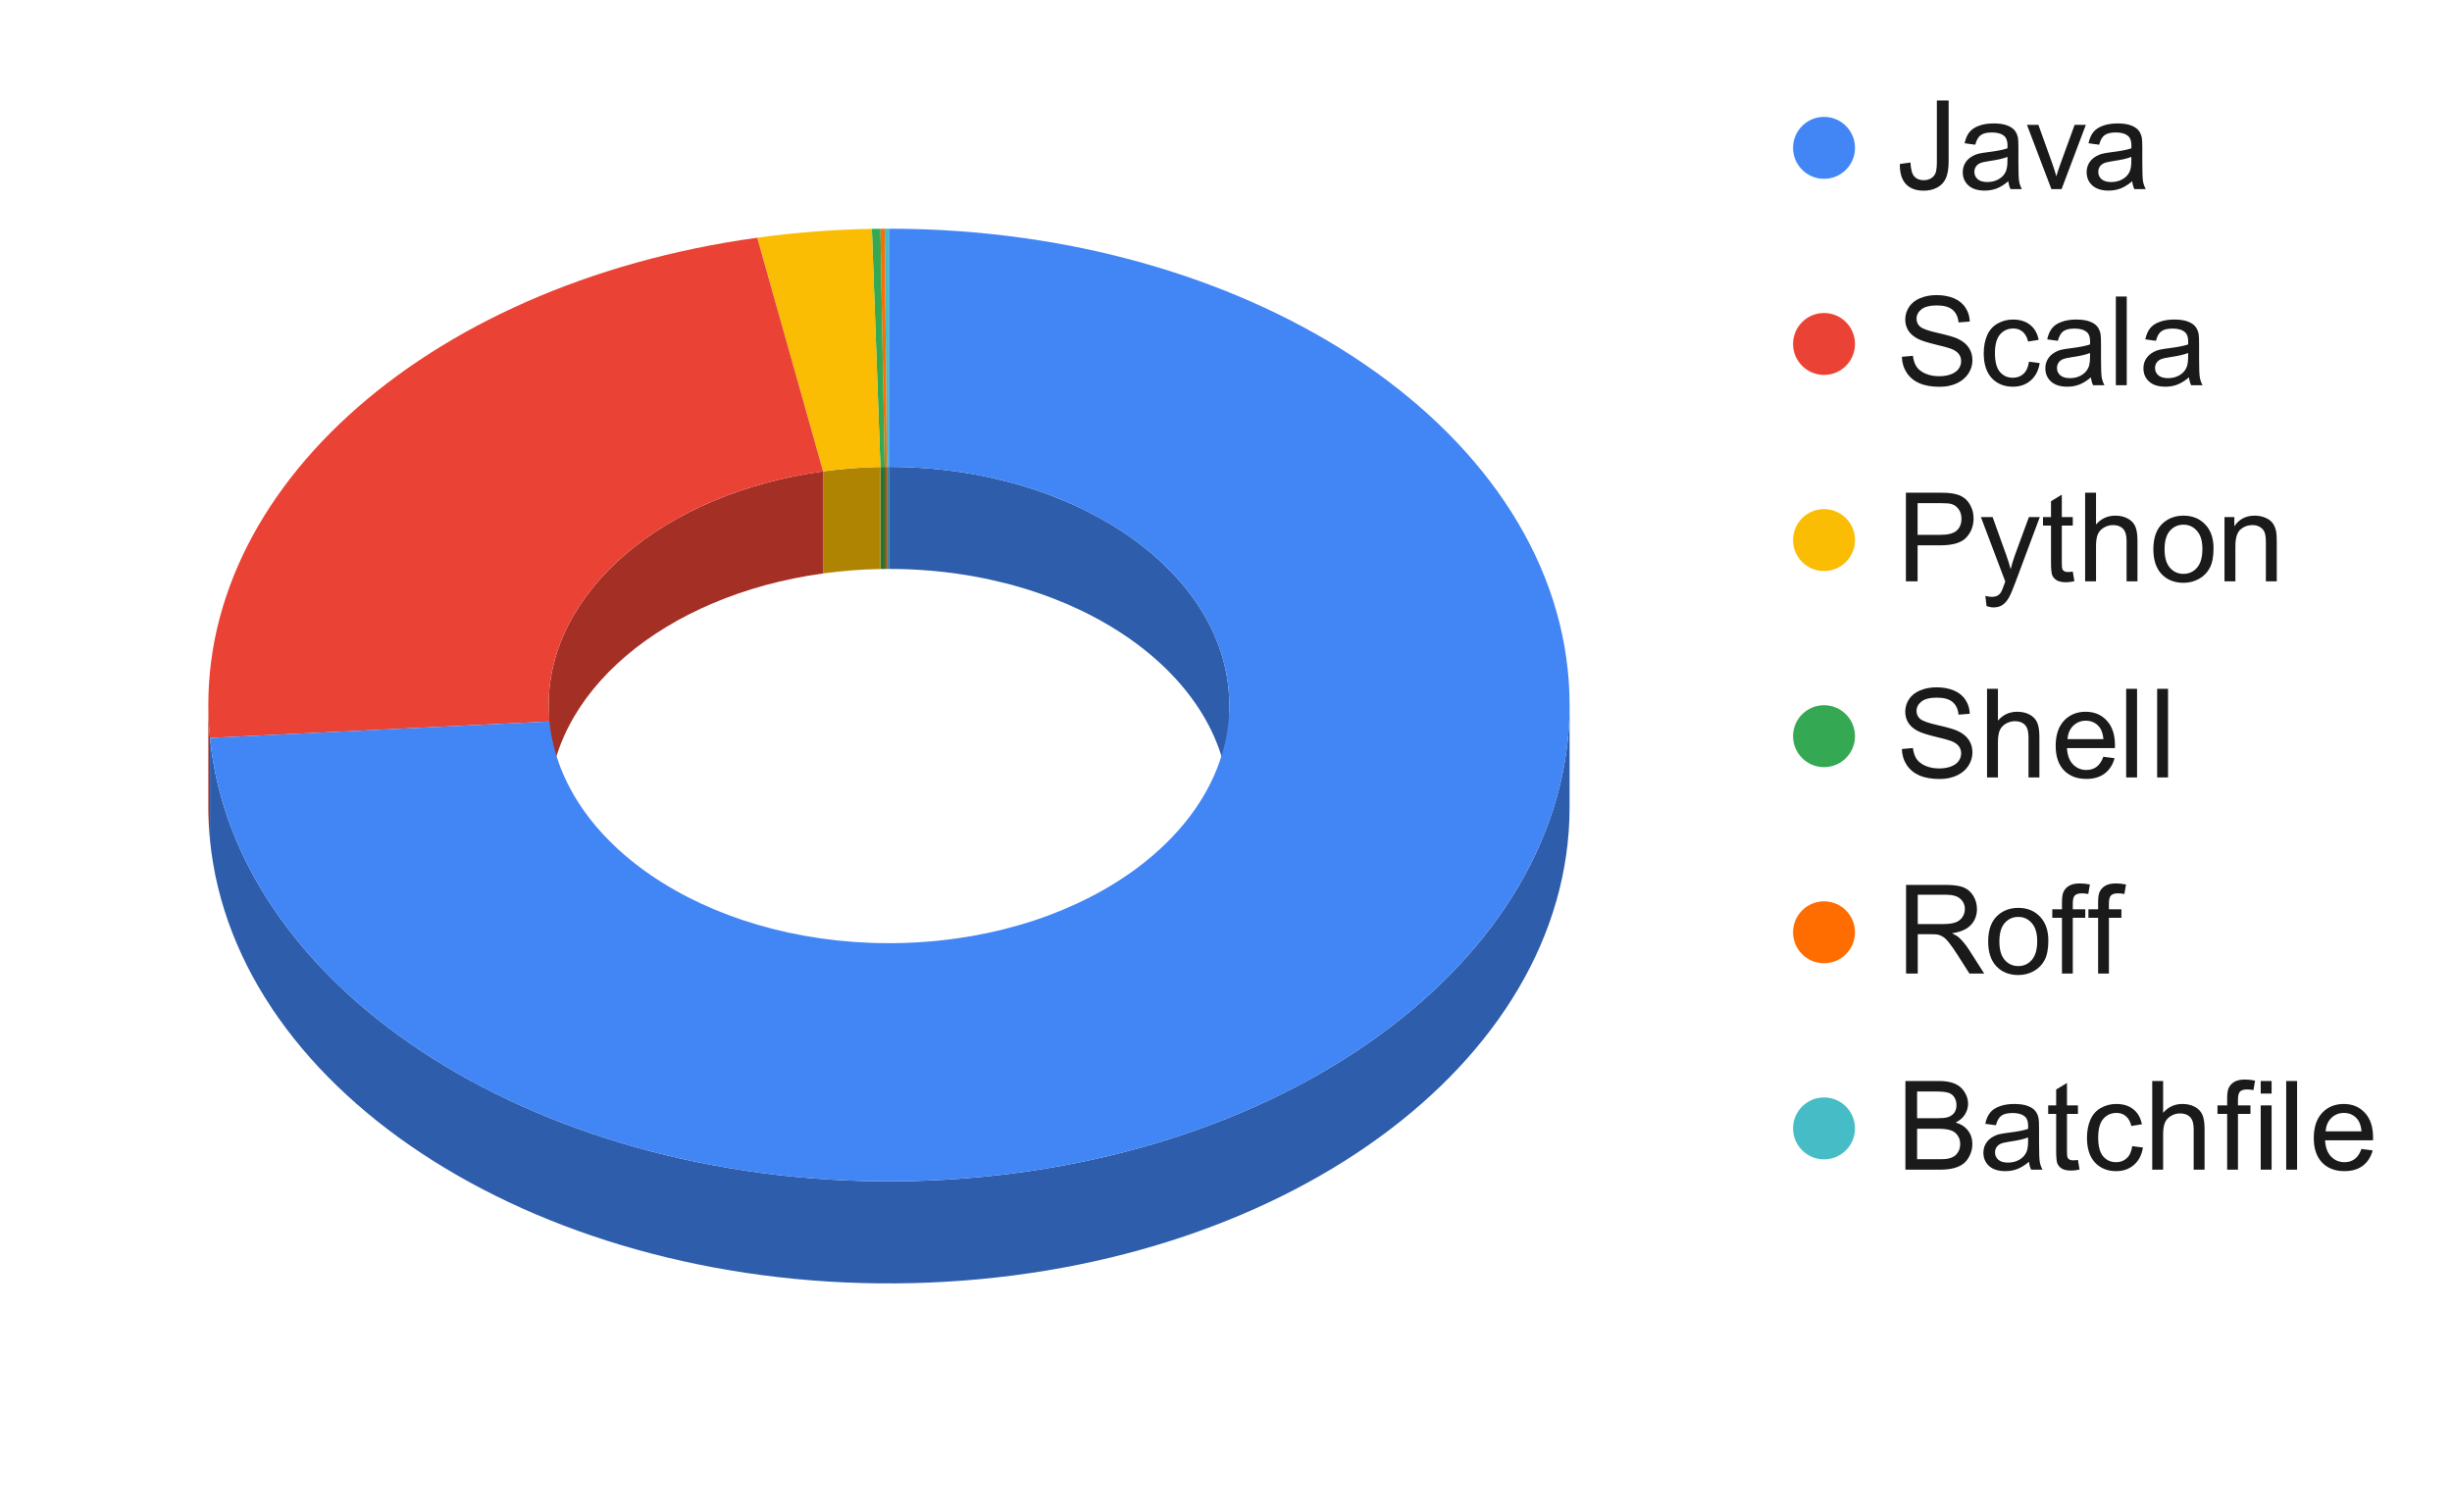 <svg version="1.1" viewBox="0.0 0.0 475.0 293.0" fill="none" stroke="none" stroke-linecap="square" stroke-miterlimit="10" width="475" height="293" xmlns:xlink="http://www.w3.org/1999/xlink" xmlns="http://www.w3.org/2000/svg"><path fill="#ffffff" d="M0 0L475.0 0L475.0 293.0L0 293.0L0 0Z" fill-rule="nonzero"/><path fill="#31848b" d="M171.796 90.465C171.934 90.464 172.072 90.464 172.21 90.464L172.21 110.241C172.072 110.241 171.934 110.242 171.796 110.242Z" fill-rule="nonzero"/><path fill="#46bdc6" d="M171.382 44.318C171.658 44.317 171.934 44.316 172.21 44.316L172.21 90.464C172.072 90.464 171.934 90.464 171.796 90.465Z" fill-rule="nonzero"/><path fill="#b34c01" d="M171.382 90.467C171.52 90.466 171.658 90.465 171.796 90.465L171.796 110.242C171.658 110.243 171.52 110.244 171.382 110.245Z" fill-rule="nonzero"/><path fill="#ff6d01" d="M170.553 44.324C170.829 44.321 171.105 44.319 171.382 44.318L171.796 90.465C171.658 90.465 171.52 90.466 171.382 90.467Z" fill-rule="nonzero"/><path fill="#24763a" d="M170.553 90.478C170.829 90.473 171.105 90.47 171.382 90.467L171.382 110.245C171.105 110.247 170.829 110.251 170.553 110.256Z" fill-rule="nonzero"/><path fill="#34a853" d="M168.897 44.345C169.449 44.336 170.001 44.328 170.553 44.324L171.382 90.467C171.105 90.47 170.829 90.473 170.553 90.478Z" fill-rule="nonzero"/><path fill="#b08403" d="M159.45 91.336C163.11 90.831 166.824 90.544 170.553 90.478L170.553 110.256C166.824 110.321 163.11 110.608 159.45 111.114Z" fill-rule="nonzero"/><path fill="#fbbc04" d="M146.69 46.062C154.01 45.051 161.439 44.477 168.897 44.345L170.553 90.478C166.824 90.544 163.11 90.831 159.45 91.336Z" fill-rule="nonzero"/><path fill="#a42f25" d="M40.675 162.763C40.465 160.641 40.36 158.515 40.36 156.389L40.36 136.611C40.36 138.738 40.465 140.864 40.675 142.985Z" fill-rule="nonzero"/><path fill="#a42f25" d="M106.285 136.611C106.285 114.568 128.556 95.603 159.45 91.336L159.45 111.114C128.556 115.38 106.285 134.346 106.285 156.389Z" fill-rule="nonzero"/><path fill="#ea4335" d="M40.675 142.985C36.087 96.596 81.517 55.062 146.69 46.062L159.45 91.336C126.864 95.836 104.149 116.603 106.442 139.798Z" fill-rule="nonzero"/><path fill="#2e5dab" d="M304.06 156.389C304.06 206.121 247.769 246.91 176.766 248.629C105.762 250.347 45.581 212.376 40.675 162.763L40.675 142.985C45.581 192.598 105.762 230.569 176.766 228.851C247.769 227.133 304.06 186.343 304.06 136.611Z" fill-rule="nonzero"/><path fill="#2e5dab" d="M172.21 90.464C208.619 90.464 238.135 111.125 238.135 136.611L238.135 156.389C238.135 130.902 208.619 110.241 172.21 110.241Z" fill-rule="nonzero"/><path fill="#4285f4" d="M172.21 44.316C243.845 44.316 302.375 84.354 304.025 134.485C305.675 184.617 249.842 226.499 178.283 228.808C106.724 231.118 45.622 193.01 40.675 142.985L106.442 139.798C108.916 164.811 139.467 183.865 175.247 182.71C211.026 181.555 238.943 160.614 238.118 135.548C237.292 110.482 208.028 90.464 172.21 90.464Z" fill-rule="nonzero"/><path fill="#4285f4" d="M359.35 28.65C359.35 31.964 356.664 34.65 353.35 34.65C350.036 34.65 347.35 31.964 347.35 28.65C347.35 25.336 350.036 22.65 353.35 22.65C356.664 22.65 359.35 25.336 359.35 28.65Z" fill-rule="nonzero"/><path fill="#1a1a1a" d="M368.038 31.775L370.1 31.494Q370.178 33.462 370.834 34.197Q371.491 34.916 372.647 34.916Q373.506 34.916 374.116 34.525Q374.741 34.134 374.975 33.462Q375.209 32.775 375.209 31.306L375.209 19.463L377.491 19.463L377.491 31.181Q377.491 33.337 376.959 34.525Q376.444 35.697 375.303 36.322Q374.178 36.947 372.663 36.947Q370.397 36.947 369.194 35.65Q367.991 34.337 368.038 31.775ZM389.053 35.119Q387.881 36.103 386.788 36.525Q385.709 36.931 384.475 36.931Q382.428 36.931 381.319 35.931Q380.225 34.931 380.225 33.369Q380.225 32.447 380.631 31.697Q381.053 30.947 381.725 30.494Q382.397 30.025 383.241 29.791Q383.866 29.634 385.116 29.478Q387.678 29.166 388.881 28.744Q388.897 28.322 388.897 28.197Q388.897 26.916 388.288 26.384Q387.491 25.666 385.897 25.666Q384.397 25.666 383.694 26.197Q382.991 26.713 382.647 28.041L380.584 27.759Q380.866 26.431 381.506 25.619Q382.147 24.806 383.366 24.369Q384.584 23.916 386.194 23.916Q387.788 23.916 388.788 24.291Q389.788 24.666 390.256 25.244Q390.725 25.806 390.913 26.681Q391.006 27.213 391.006 28.619L391.006 31.431Q391.006 34.369 391.147 35.15Q391.288 35.931 391.678 36.65L389.475 36.65Q389.147 35.994 389.053 35.119ZM388.881 30.4Q387.725 30.869 385.428 31.197Q384.131 31.384 383.584 31.619Q383.053 31.853 382.756 32.306Q382.475 32.759 382.475 33.306Q382.475 34.15 383.1 34.712Q383.741 35.275 384.975 35.275Q386.194 35.275 387.147 34.744Q388.1 34.212 388.538 33.291Q388.881 32.572 388.881 31.181L388.881 30.4ZM397.397 36.65L392.663 24.197L394.881 24.197L397.553 31.65Q397.991 32.869 398.35 34.166Q398.631 33.181 399.131 31.791L401.897 24.197L404.069 24.197L399.366 36.65L397.397 36.65ZM413.053 35.119Q411.881 36.103 410.788 36.525Q409.709 36.931 408.475 36.931Q406.428 36.931 405.319 35.931Q404.225 34.931 404.225 33.369Q404.225 32.447 404.631 31.697Q405.053 30.947 405.725 30.494Q406.397 30.025 407.241 29.791Q407.866 29.634 409.116 29.478Q411.678 29.166 412.881 28.744Q412.897 28.322 412.897 28.197Q412.897 26.916 412.288 26.384Q411.491 25.666 409.897 25.666Q408.397 25.666 407.694 26.197Q406.991 26.713 406.647 28.041L404.584 27.759Q404.866 26.431 405.506 25.619Q406.147 24.806 407.366 24.369Q408.584 23.916 410.194 23.916Q411.788 23.916 412.788 24.291Q413.788 24.666 414.256 25.244Q414.725 25.806 414.913 26.681Q415.006 27.213 415.006 28.619L415.006 31.431Q415.006 34.369 415.147 35.15Q415.288 35.931 415.678 36.65L413.475 36.65Q413.147 35.994 413.053 35.119ZM412.881 30.4Q411.725 30.869 409.428 31.197Q408.131 31.384 407.584 31.619Q407.053 31.853 406.756 32.306Q406.475 32.759 406.475 33.306Q406.475 34.15 407.1 34.712Q407.741 35.275 408.975 35.275Q410.194 35.275 411.147 34.744Q412.1 34.212 412.538 33.291Q412.881 32.572 412.881 31.181L412.881 30.4Z" fill-rule="nonzero"/><path fill="#ea4335" d="M359.35 66.65C359.35 69.964 356.664 72.65 353.35 72.65C350.036 72.65 347.35 69.964 347.35 66.65C347.35 63.336 350.036 60.65 353.35 60.65C356.664 60.65 359.35 63.336 359.35 66.65Z" fill-rule="nonzero"/><path fill="#1a1a1a" d="M368.428 69.134L370.569 68.947Q370.725 70.228 371.272 71.056Q371.834 71.884 373.006 72.4Q374.178 72.9 375.647 72.9Q376.944 72.9 377.944 72.525Q378.944 72.134 379.428 71.463Q379.913 70.775 379.913 69.978Q379.913 69.181 379.444 68.572Q378.975 67.963 377.897 67.556Q377.209 67.291 374.834 66.728Q372.475 66.15 371.522 65.65Q370.288 65.009 369.678 64.056Q369.084 63.087 369.084 61.916Q369.084 60.603 369.819 59.478Q370.569 58.353 371.975 57.775Q373.397 57.181 375.131 57.181Q377.038 57.181 378.491 57.791Q379.959 58.4 380.741 59.603Q381.538 60.791 381.584 62.306L379.413 62.478Q379.241 60.837 378.225 60.009Q377.209 59.181 375.225 59.181Q373.163 59.181 372.209 59.947Q371.272 60.697 371.272 61.759Q371.272 62.681 371.944 63.275Q372.6 63.884 375.366 64.509Q378.147 65.134 379.178 65.603Q380.678 66.291 381.381 67.353Q382.1 68.416 382.1 69.791Q382.1 71.166 381.319 72.384Q380.538 73.588 379.069 74.275Q377.6 74.947 375.756 74.947Q373.428 74.947 371.85 74.275Q370.272 73.588 369.366 72.228Q368.475 70.853 368.428 69.134ZM393.053 70.088L395.131 70.353Q394.788 72.509 393.381 73.728Q391.991 74.931 389.944 74.931Q387.397 74.931 385.834 73.259Q384.288 71.588 384.288 68.478Q384.288 66.463 384.959 64.947Q385.631 63.431 386.991 62.681Q388.35 61.916 389.959 61.916Q391.991 61.916 393.272 62.947Q394.569 63.978 394.928 65.853L392.881 66.181Q392.584 64.916 391.834 64.291Q391.1 63.65 390.038 63.65Q388.444 63.65 387.444 64.806Q386.459 65.947 386.459 68.416Q386.459 70.916 387.413 72.056Q388.381 73.197 389.928 73.197Q391.163 73.197 391.991 72.431Q392.834 71.666 393.053 70.088ZM405.053 73.119Q403.881 74.103 402.788 74.525Q401.709 74.931 400.475 74.931Q398.428 74.931 397.319 73.931Q396.225 72.931 396.225 71.369Q396.225 70.447 396.631 69.697Q397.053 68.947 397.725 68.494Q398.397 68.025 399.241 67.791Q399.866 67.634 401.116 67.478Q403.678 67.166 404.881 66.744Q404.897 66.322 404.897 66.197Q404.897 64.916 404.288 64.384Q403.491 63.666 401.897 63.666Q400.397 63.666 399.694 64.197Q398.991 64.713 398.647 66.041L396.584 65.759Q396.866 64.431 397.506 63.619Q398.147 62.806 399.366 62.369Q400.584 61.916 402.194 61.916Q403.788 61.916 404.788 62.291Q405.788 62.666 406.256 63.244Q406.725 63.806 406.913 64.681Q407.006 65.213 407.006 66.619L407.006 69.431Q407.006 72.369 407.147 73.15Q407.288 73.931 407.678 74.65L405.475 74.65Q405.147 73.994 405.053 73.119ZM404.881 68.4Q403.725 68.869 401.428 69.197Q400.131 69.384 399.584 69.619Q399.053 69.853 398.756 70.306Q398.475 70.759 398.475 71.306Q398.475 72.15 399.1 72.713Q399.741 73.275 400.975 73.275Q402.194 73.275 403.147 72.744Q404.1 72.213 404.538 71.291Q404.881 70.572 404.881 69.181L404.881 68.4ZM409.881 74.65L409.881 57.462L411.991 57.462L411.991 74.65L409.881 74.65ZM424.053 73.119Q422.881 74.103 421.788 74.525Q420.709 74.931 419.475 74.931Q417.428 74.931 416.319 73.931Q415.225 72.931 415.225 71.369Q415.225 70.447 415.631 69.697Q416.053 68.947 416.725 68.494Q417.397 68.025 418.241 67.791Q418.866 67.634 420.116 67.478Q422.678 67.166 423.881 66.744Q423.897 66.322 423.897 66.197Q423.897 64.916 423.288 64.384Q422.491 63.666 420.897 63.666Q419.397 63.666 418.694 64.197Q417.991 64.713 417.647 66.041L415.584 65.759Q415.866 64.431 416.506 63.619Q417.147 62.806 418.366 62.369Q419.584 61.916 421.194 61.916Q422.788 61.916 423.788 62.291Q424.788 62.666 425.256 63.244Q425.725 63.806 425.913 64.681Q426.006 65.213 426.006 66.619L426.006 69.431Q426.006 72.369 426.147 73.15Q426.288 73.931 426.678 74.65L424.475 74.65Q424.147 73.994 424.053 73.119ZM423.881 68.4Q422.725 68.869 420.428 69.197Q419.131 69.384 418.584 69.619Q418.053 69.853 417.756 70.306Q417.475 70.759 417.475 71.306Q417.475 72.15 418.1 72.713Q418.741 73.275 419.975 73.275Q421.194 73.275 422.147 72.744Q423.1 72.213 423.538 71.291Q423.881 70.572 423.881 69.181L423.881 68.4Z" fill-rule="nonzero"/><path fill="#fbbc04" d="M359.35 104.65C359.35 107.964 356.664 110.65 353.35 110.65C350.036 110.65 347.35 107.964 347.35 104.65C347.35 101.336 350.036 98.65 353.35 98.65C356.664 98.65 359.35 101.336 359.35 104.65Z" fill-rule="nonzero"/><path fill="#1a1a1a" d="M369.209 112.65L369.209 95.463L375.678 95.463Q377.397 95.463 378.303 95.634Q379.569 95.838 380.413 96.431Q381.272 97.025 381.788 98.103Q382.319 99.166 382.319 100.431Q382.319 102.634 380.913 104.15Q379.522 105.666 375.881 105.666L371.475 105.666L371.475 112.65L369.209 112.65ZM371.475 103.634L375.913 103.634Q378.116 103.634 379.038 102.822Q379.975 101.994 379.975 100.509Q379.975 99.431 379.428 98.666Q378.881 97.9 377.991 97.65Q377.413 97.494 375.866 97.494L371.475 97.494L371.475 103.634ZM384.834 117.447L384.6 115.463Q385.303 115.65 385.819 115.65Q386.522 115.65 386.944 115.416Q387.366 115.181 387.631 114.759Q387.834 114.447 388.272 113.197Q388.334 113.009 388.459 112.681L383.741 100.197L386.006 100.197L388.6 107.416Q389.1 108.775 389.506 110.291Q389.866 108.838 390.366 107.463L393.038 100.197L395.147 100.197L390.413 112.869Q389.647 114.916 389.225 115.681Q388.663 116.728 387.928 117.213Q387.209 117.697 386.194 117.697Q385.584 117.697 384.834 117.447ZM401.538 110.759L401.85 112.619Q400.959 112.822 400.256 112.822Q399.1 112.822 398.459 112.463Q397.834 112.088 397.569 111.494Q397.319 110.9 397.319 109.009L397.319 101.838L395.772 101.838L395.772 100.197L397.319 100.197L397.319 97.119L399.413 95.853L399.413 100.197L401.538 100.197L401.538 101.838L399.413 101.838L399.413 109.119Q399.413 110.025 399.522 110.291Q399.647 110.541 399.897 110.697Q400.147 110.838 400.616 110.838Q400.959 110.838 401.538 110.759ZM403.928 112.65L403.928 95.463L406.038 95.463L406.038 101.634Q407.522 99.916 409.772 99.916Q411.147 99.916 412.163 100.463Q413.194 101.009 413.631 101.978Q414.069 102.931 414.069 104.759L414.069 112.65L411.959 112.65L411.959 104.759Q411.959 103.181 411.272 102.463Q410.584 101.744 409.334 101.744Q408.397 101.744 407.569 102.228Q406.741 102.713 406.381 103.541Q406.038 104.369 406.038 105.838L406.038 112.65L403.928 112.65ZM417.147 106.431Q417.147 102.963 419.069 101.306Q420.678 99.916 422.991 99.916Q425.553 99.916 427.178 101.603Q428.803 103.291 428.803 106.244Q428.803 108.65 428.084 110.025Q427.366 111.4 425.991 112.166Q424.616 112.931 422.991 112.931Q420.366 112.931 418.756 111.259Q417.147 109.572 417.147 106.431ZM419.319 106.431Q419.319 108.822 420.35 110.009Q421.397 111.197 422.991 111.197Q424.553 111.197 425.6 110.009Q426.647 108.806 426.647 106.353Q426.647 104.041 425.584 102.853Q424.538 101.666 422.991 101.666Q421.397 101.666 420.35 102.853Q419.319 104.041 419.319 106.431ZM430.928 112.65L430.928 100.197L432.834 100.197L432.834 101.978Q434.209 99.916 436.788 99.916Q437.913 99.916 438.85 100.322Q439.803 100.728 440.272 101.384Q440.741 102.041 440.928 102.947Q441.053 103.525 441.053 104.994L441.053 112.65L438.944 112.65L438.944 105.072Q438.944 103.791 438.694 103.15Q438.444 102.509 437.819 102.134Q437.194 101.744 436.35 101.744Q435.006 101.744 434.022 102.603Q433.038 103.463 433.038 105.853L433.038 112.65L430.928 112.65Z" fill-rule="nonzero"/><path fill="#34a853" d="M359.35 142.65C359.35 145.964 356.664 148.65 353.35 148.65C350.036 148.65 347.35 145.964 347.35 142.65C347.35 139.336 350.036 136.65 353.35 136.65C356.664 136.65 359.35 139.336 359.35 142.65Z" fill-rule="nonzero"/><path fill="#1a1a1a" d="M368.428 145.134L370.569 144.947Q370.725 146.228 371.272 147.056Q371.834 147.884 373.006 148.4Q374.178 148.9 375.647 148.9Q376.944 148.9 377.944 148.525Q378.944 148.134 379.428 147.463Q379.913 146.775 379.913 145.978Q379.913 145.181 379.444 144.572Q378.975 143.963 377.897 143.556Q377.209 143.291 374.834 142.728Q372.475 142.15 371.522 141.65Q370.288 141.009 369.678 140.056Q369.084 139.088 369.084 137.916Q369.084 136.603 369.819 135.478Q370.569 134.353 371.975 133.775Q373.397 133.181 375.131 133.181Q377.038 133.181 378.491 133.791Q379.959 134.4 380.741 135.603Q381.538 136.791 381.584 138.306L379.413 138.478Q379.241 136.838 378.225 136.009Q377.209 135.181 375.225 135.181Q373.163 135.181 372.209 135.947Q371.272 136.697 371.272 137.759Q371.272 138.681 371.944 139.275Q372.6 139.884 375.366 140.509Q378.147 141.134 379.178 141.603Q380.678 142.291 381.381 143.353Q382.1 144.416 382.1 145.791Q382.1 147.166 381.319 148.384Q380.538 149.588 379.069 150.275Q377.6 150.947 375.756 150.947Q373.428 150.947 371.85 150.275Q370.272 149.588 369.366 148.228Q368.475 146.853 368.428 145.134ZM384.928 150.65L384.928 133.463L387.038 133.463L387.038 139.634Q388.522 137.916 390.772 137.916Q392.147 137.916 393.163 138.463Q394.194 139.009 394.631 139.978Q395.069 140.931 395.069 142.759L395.069 150.65L392.959 150.65L392.959 142.759Q392.959 141.181 392.272 140.463Q391.584 139.744 390.334 139.744Q389.397 139.744 388.569 140.228Q387.741 140.713 387.381 141.541Q387.038 142.369 387.038 143.838L387.038 150.65L384.928 150.65ZM407.459 146.634L409.631 146.916Q409.116 148.822 407.725 149.884Q406.334 150.931 404.163 150.931Q401.428 150.931 399.819 149.259Q398.225 147.572 398.225 144.525Q398.225 141.384 399.834 139.65Q401.459 137.916 404.038 137.916Q406.538 137.916 408.116 139.619Q409.709 141.322 409.709 144.4Q409.709 144.588 409.694 144.963L400.413 144.963Q400.522 147.009 401.569 148.103Q402.616 149.197 404.178 149.197Q405.334 149.197 406.147 148.588Q406.975 147.978 407.459 146.634ZM400.522 143.228L407.475 143.228Q407.334 141.666 406.678 140.869Q405.678 139.65 404.069 139.65Q402.616 139.65 401.616 140.634Q400.631 141.603 400.522 143.228ZM411.881 150.65L411.881 133.463L413.991 133.463L413.991 150.65L411.881 150.65ZM417.881 150.65L417.881 133.463L419.991 133.463L419.991 150.65L417.881 150.65Z" fill-rule="nonzero"/><path fill="#ff6d01" d="M359.35 180.65C359.35 183.964 356.664 186.65 353.35 186.65C350.036 186.65 347.35 183.964 347.35 180.65C347.35 177.336 350.036 174.65 353.35 174.65C356.664 174.65 359.35 177.336 359.35 180.65Z" fill-rule="nonzero"/><path fill="#1a1a1a" d="M369.241 188.65L369.241 171.463L376.85 171.463Q379.147 171.463 380.334 171.931Q381.538 172.4 382.256 173.572Q382.975 174.744 382.975 176.15Q382.975 177.978 381.788 179.244Q380.6 180.494 378.131 180.838Q379.038 181.259 379.506 181.681Q380.506 182.603 381.397 183.978L384.381 188.65L381.522 188.65L379.241 185.072Q378.256 183.525 377.6 182.713Q376.959 181.884 376.444 181.556Q375.944 181.228 375.413 181.103Q375.022 181.025 374.147 181.025L371.506 181.025L371.506 188.65L369.241 188.65ZM371.506 179.056L376.397 179.056Q377.959 179.056 378.834 178.728Q379.709 178.4 380.163 177.697Q380.631 176.994 380.631 176.15Q380.631 174.931 379.741 174.15Q378.866 173.369 376.944 173.369L371.506 173.369L371.506 179.056ZM385.147 182.431Q385.147 178.963 387.069 177.306Q388.678 175.916 390.991 175.916Q393.553 175.916 395.178 177.603Q396.803 179.291 396.803 182.244Q396.803 184.65 396.084 186.025Q395.366 187.4 393.991 188.166Q392.616 188.931 390.991 188.931Q388.366 188.931 386.756 187.259Q385.147 185.572 385.147 182.431ZM387.319 182.431Q387.319 184.822 388.35 186.009Q389.397 187.197 390.991 187.197Q392.553 187.197 393.6 186.009Q394.647 184.806 394.647 182.353Q394.647 180.041 393.584 178.853Q392.538 177.666 390.991 177.666Q389.397 177.666 388.35 178.853Q387.319 180.041 387.319 182.431ZM399.444 188.65L399.444 177.838L397.569 177.838L397.569 176.197L399.444 176.197L399.444 174.884Q399.444 173.619 399.663 173.009Q399.959 172.197 400.725 171.697Q401.506 171.181 402.881 171.181Q403.772 171.181 404.85 171.384L404.538 173.228Q403.881 173.103 403.288 173.103Q402.334 173.103 401.928 173.525Q401.538 173.931 401.538 175.056L401.538 176.197L403.959 176.197L403.959 177.838L401.538 177.838L401.538 188.65L399.444 188.65ZM406.444 188.65L406.444 177.838L404.569 177.838L404.569 176.197L406.444 176.197L406.444 174.884Q406.444 173.619 406.663 173.009Q406.959 172.197 407.725 171.697Q408.506 171.181 409.881 171.181Q410.772 171.181 411.85 171.384L411.538 173.228Q410.881 173.103 410.288 173.103Q409.334 173.103 408.928 173.525Q408.538 173.931 408.538 175.056L408.538 176.197L410.959 176.197L410.959 177.838L408.538 177.838L408.538 188.65L406.444 188.65Z" fill-rule="nonzero"/><path fill="#46bdc6" d="M359.35 218.65C359.35 221.964 356.664 224.65 353.35 224.65C350.036 224.65 347.35 221.964 347.35 218.65C347.35 215.336 350.036 212.65 353.35 212.65C356.664 212.65 359.35 215.336 359.35 218.65Z" fill-rule="nonzero"/><path fill="#1a1a1a" d="M369.116 226.65L369.116 209.463L375.553 209.463Q377.522 209.463 378.709 209.994Q379.897 210.509 380.569 211.603Q381.256 212.681 381.256 213.869Q381.256 214.963 380.647 215.947Q380.053 216.916 378.85 217.509Q380.413 217.963 381.241 219.072Q382.084 220.166 382.084 221.666Q382.084 222.869 381.569 223.916Q381.069 224.947 380.319 225.509Q379.569 226.072 378.428 226.369Q377.303 226.65 375.663 226.65L369.116 226.65ZM371.381 216.681L375.1 216.681Q376.616 216.681 377.272 216.494Q378.131 216.228 378.569 215.634Q379.006 215.041 379.006 214.134Q379.006 213.275 378.6 212.634Q378.194 211.978 377.428 211.744Q376.663 211.494 374.819 211.494L371.381 211.494L371.381 216.681ZM371.381 224.619L375.663 224.619Q376.756 224.619 377.209 224.541Q377.991 224.4 378.522 224.072Q379.053 223.744 379.381 223.119Q379.725 222.494 379.725 221.666Q379.725 220.713 379.225 220.009Q378.741 219.291 377.866 219.009Q376.991 218.713 375.35 218.713L371.381 218.713L371.381 224.619ZM393.053 225.119Q391.881 226.103 390.788 226.525Q389.709 226.931 388.475 226.931Q386.428 226.931 385.319 225.931Q384.225 224.931 384.225 223.369Q384.225 222.447 384.631 221.697Q385.053 220.947 385.725 220.494Q386.397 220.025 387.241 219.791Q387.866 219.634 389.116 219.478Q391.678 219.166 392.881 218.744Q392.897 218.322 392.897 218.197Q392.897 216.916 392.288 216.384Q391.491 215.666 389.897 215.666Q388.397 215.666 387.694 216.197Q386.991 216.713 386.647 218.041L384.584 217.759Q384.866 216.431 385.506 215.619Q386.147 214.806 387.366 214.369Q388.584 213.916 390.194 213.916Q391.788 213.916 392.788 214.291Q393.788 214.666 394.256 215.244Q394.725 215.806 394.913 216.681Q395.006 217.213 395.006 218.619L395.006 221.431Q395.006 224.369 395.147 225.15Q395.288 225.931 395.678 226.65L393.475 226.65Q393.147 225.994 393.053 225.119ZM392.881 220.4Q391.725 220.869 389.428 221.197Q388.131 221.384 387.584 221.619Q387.053 221.853 386.756 222.306Q386.475 222.759 386.475 223.306Q386.475 224.15 387.1 224.713Q387.741 225.275 388.975 225.275Q390.194 225.275 391.147 224.744Q392.1 224.213 392.538 223.291Q392.881 222.572 392.881 221.181L392.881 220.4ZM402.538 224.759L402.85 226.619Q401.959 226.822 401.256 226.822Q400.1 226.822 399.459 226.463Q398.834 226.088 398.569 225.494Q398.319 224.9 398.319 223.009L398.319 215.838L396.772 215.838L396.772 214.197L398.319 214.197L398.319 211.119L400.413 209.853L400.413 214.197L402.538 214.197L402.538 215.838L400.413 215.838L400.413 223.119Q400.413 224.025 400.522 224.291Q400.647 224.541 400.897 224.697Q401.147 224.838 401.616 224.838Q401.959 224.838 402.538 224.759ZM413.053 222.088L415.131 222.353Q414.788 224.509 413.381 225.728Q411.991 226.931 409.944 226.931Q407.397 226.931 405.834 225.259Q404.288 223.588 404.288 220.478Q404.288 218.463 404.959 216.947Q405.631 215.431 406.991 214.681Q408.35 213.916 409.959 213.916Q411.991 213.916 413.272 214.947Q414.569 215.978 414.928 217.853L412.881 218.181Q412.584 216.916 411.834 216.291Q411.1 215.65 410.038 215.65Q408.444 215.65 407.444 216.806Q406.459 217.947 406.459 220.416Q406.459 222.916 407.413 224.056Q408.381 225.197 409.928 225.197Q411.163 225.197 411.991 224.431Q412.834 223.666 413.053 222.088ZM416.928 226.65L416.928 209.463L419.038 209.463L419.038 215.634Q420.522 213.916 422.772 213.916Q424.147 213.916 425.163 214.463Q426.194 215.009 426.631 215.978Q427.069 216.931 427.069 218.759L427.069 226.65L424.959 226.65L424.959 218.759Q424.959 217.181 424.272 216.463Q423.584 215.744 422.334 215.744Q421.397 215.744 420.569 216.228Q419.741 216.713 419.381 217.541Q419.038 218.369 419.038 219.838L419.038 226.65L416.928 226.65ZM431.444 226.65L431.444 215.838L429.569 215.838L429.569 214.197L431.444 214.197L431.444 212.884Q431.444 211.619 431.663 211.009Q431.959 210.197 432.725 209.697Q433.506 209.181 434.881 209.181Q435.772 209.181 436.85 209.384L436.538 211.228Q435.881 211.103 435.288 211.103Q434.334 211.103 433.928 211.525Q433.538 211.931 433.538 213.056L433.538 214.197L435.959 214.197L435.959 215.838L433.538 215.838L433.538 226.65L431.444 226.65ZM437.944 211.9L437.944 209.463L440.053 209.463L440.053 211.9L437.944 211.9ZM437.944 226.65L437.944 214.197L440.053 214.197L440.053 226.65L437.944 226.65ZM442.881 226.65L442.881 209.463L444.991 209.463L444.991 226.65L442.881 226.65ZM457.459 222.634L459.631 222.916Q459.116 224.822 457.725 225.884Q456.334 226.931 454.163 226.931Q451.428 226.931 449.819 225.259Q448.225 223.572 448.225 220.525Q448.225 217.384 449.834 215.65Q451.459 213.916 454.038 213.916Q456.538 213.916 458.116 215.619Q459.709 217.322 459.709 220.4Q459.709 220.588 459.694 220.963L450.413 220.963Q450.522 223.009 451.569 224.103Q452.616 225.197 454.178 225.197Q455.334 225.197 456.147 224.588Q456.975 223.978 457.459 222.634ZM450.522 219.228L457.475 219.228Q457.334 217.666 456.678 216.869Q455.678 215.65 454.069 215.65Q452.616 215.65 451.616 216.634Q450.631 217.603 450.522 219.228Z" fill-rule="nonzero"/></svg>